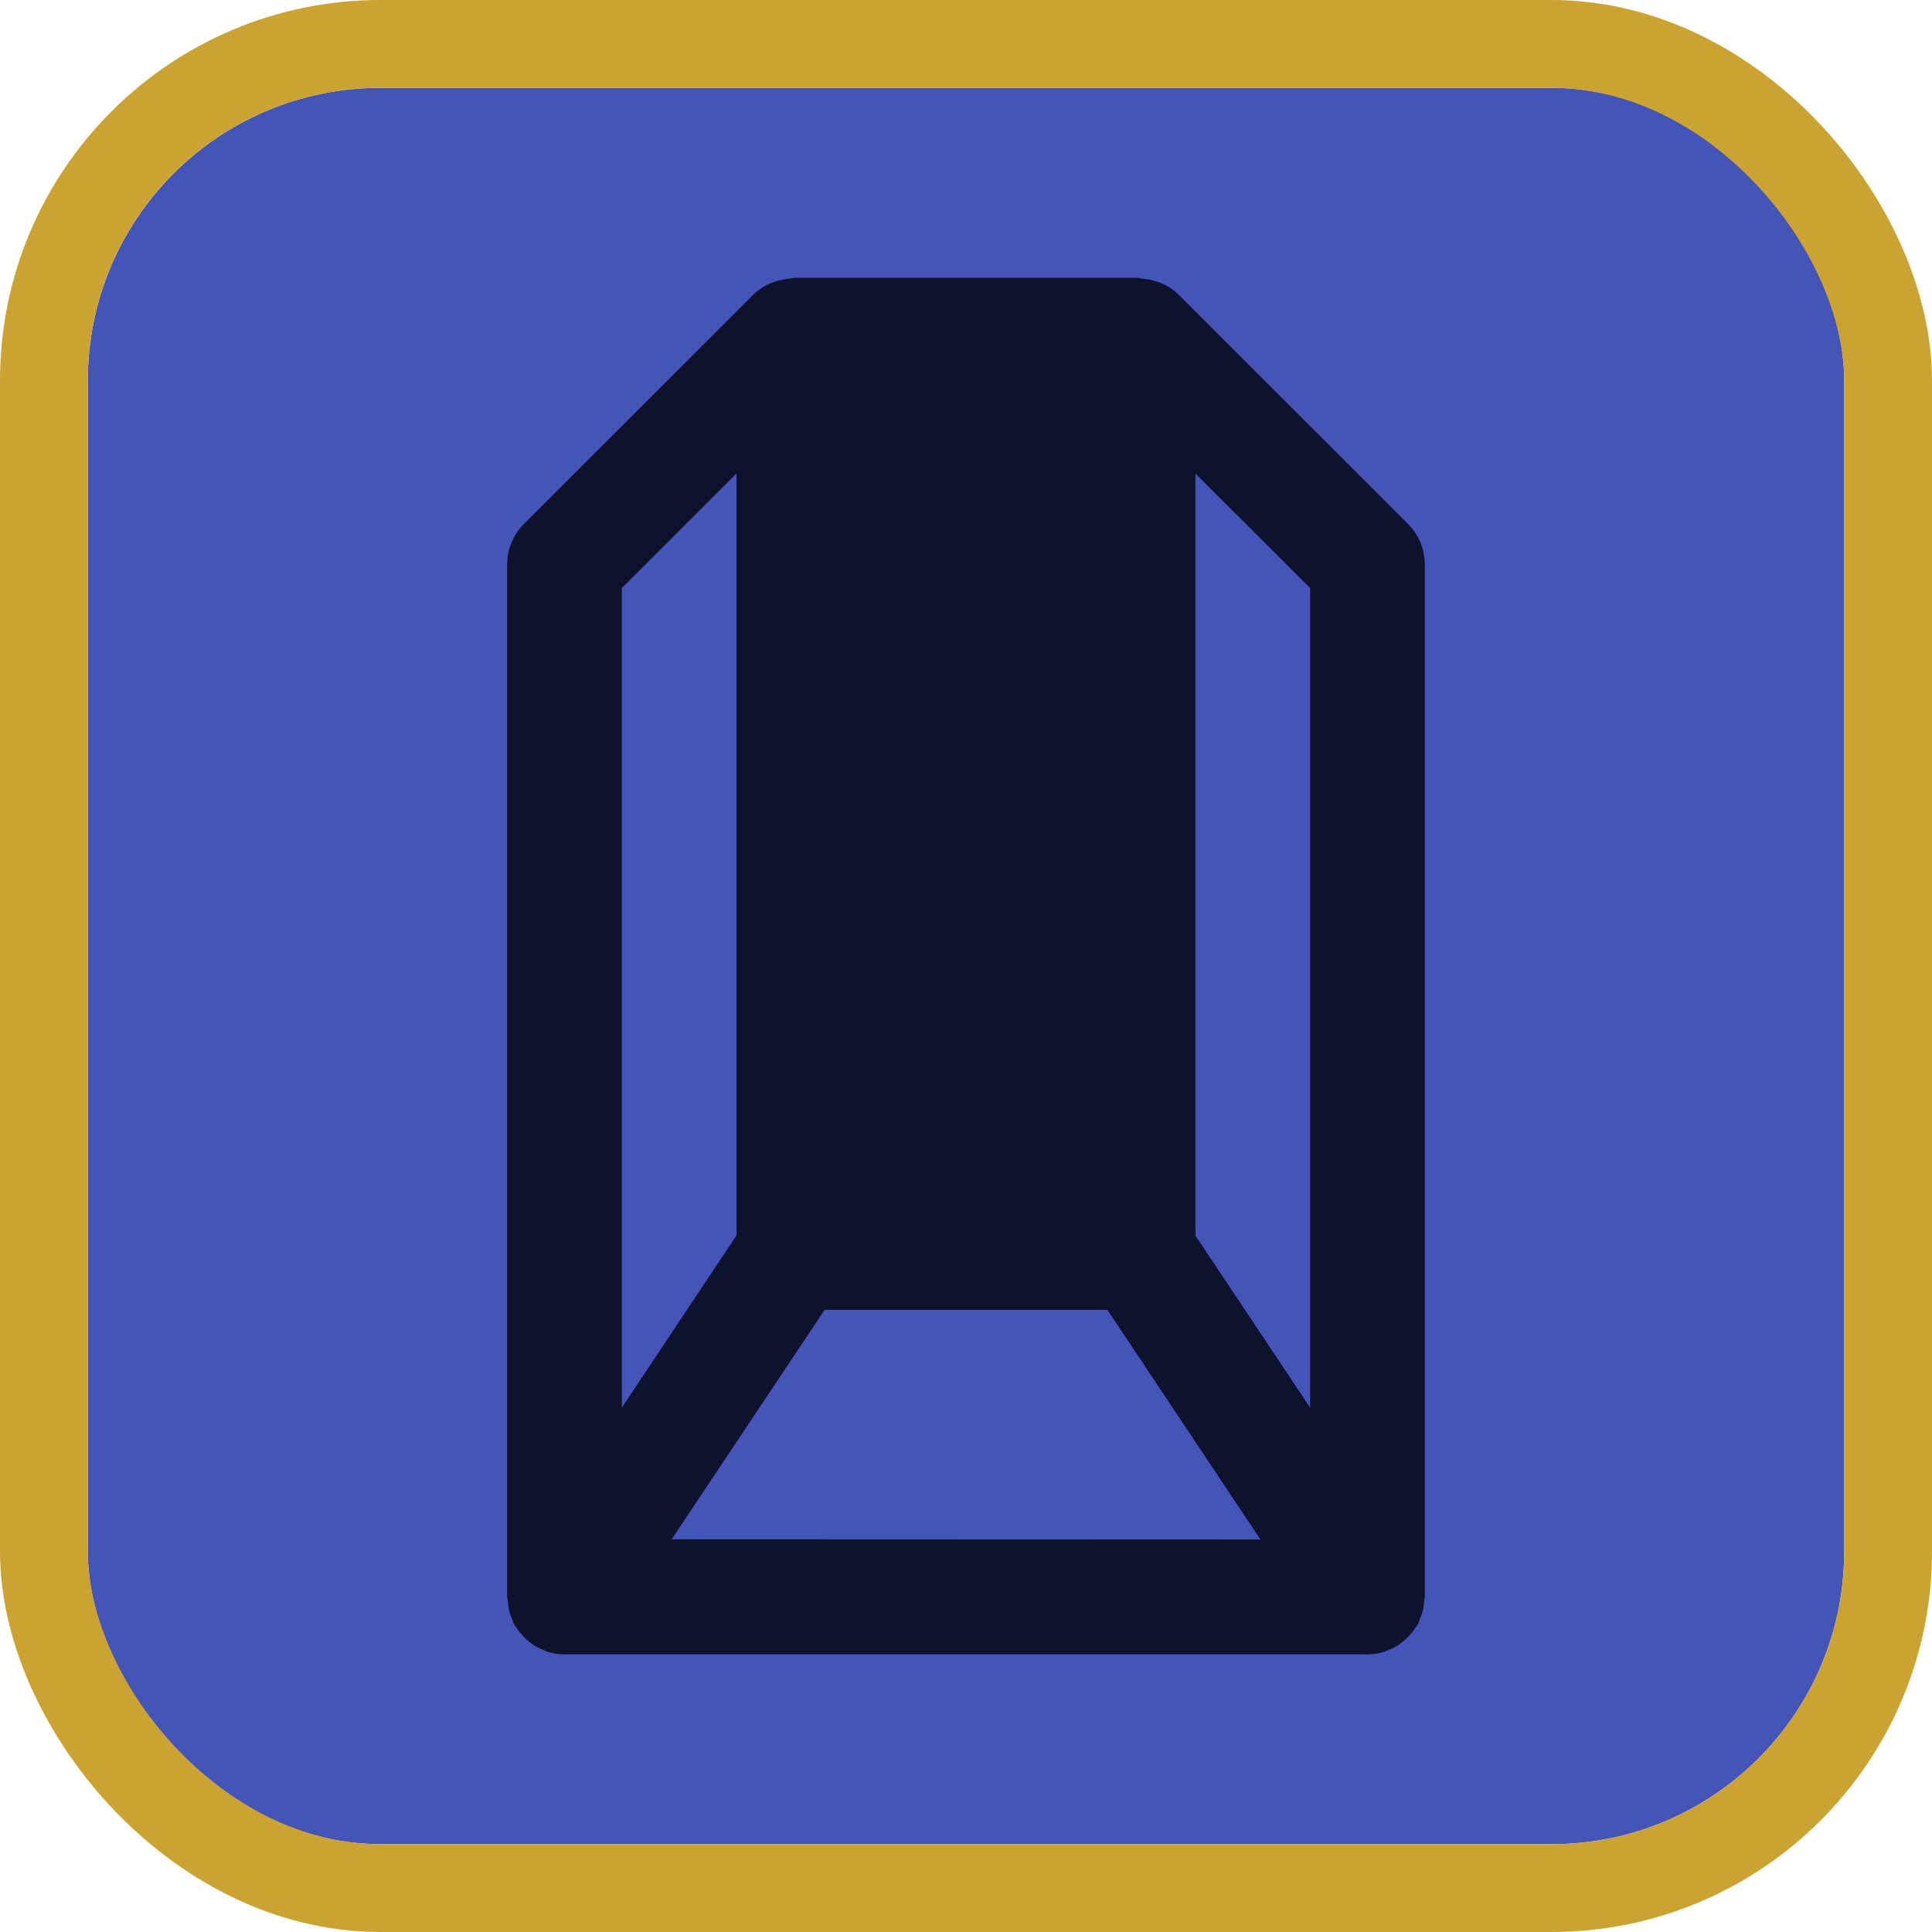 <svg xmlns="http://www.w3.org/2000/svg" width="33" height="33" viewBox="0 0 33 33">
  <g id="iron" transform="translate(1.5 1.5)">
    <g id="Rectangle_1" data-name="Rectangle 1" fill="#4554b9" stroke="#cba333" stroke-width="1.5">
      <rect width="30" height="30" rx="5" stroke="none"/>
      <rect x="-0.75" y="-0.75" width="31.5" height="31.5" rx="5.75" fill="none"/>
    </g>
    <g id="gold-ingot-gold-svgrepo-com" transform="translate(-78.17 3.244)">
      <g id="Group_2" data-name="Group 2" transform="translate(85.333)">
        <path id="Path_565" data-name="Path 565" d="M100.72,4.206,96.8.288s0,0,0,0A.977.977,0,0,0,96.522.1c-.03-.015-.063-.023-.094-.034a.953.953,0,0,0-.257-.051c-.022,0-.04-.013-.062-.013H90.231c-.021,0-.038.011-.059.012a.993.993,0,0,0-.262.053c-.03.011-.062.019-.091.032a.992.992,0,0,0-.278.187s0,0,0,0L85.62,4.206a.977.977,0,0,0-.287.693V22.532c0,.024.01.045.011.069a.96.96,0,0,0,.032.2.976.976,0,0,0,.039.106c.013.029.018.061.033.09s.033.043.049.067a.874.874,0,0,0,.067.092.933.933,0,0,0,.129.127,1.04,1.04,0,0,0,.082.066.931.931,0,0,0,.206.1.428.428,0,0,0,.047.024h.01a.954.954,0,0,0,.274.041h13.715a.954.954,0,0,0,.274-.041h.01a.427.427,0,0,0,.047-.024.952.952,0,0,0,.206-.1c.029-.02.055-.043.082-.066a.991.991,0,0,0,.129-.127.884.884,0,0,0,.067-.092c.016-.024.035-.042.049-.067s.021-.061.033-.09a.815.815,0,0,0,.071-.3c0-.024.011-.045.011-.069V4.9A.977.977,0,0,0,100.72,4.206ZM87.292,5.3l1.959-1.959V16.357L87.292,19.3Zm.85,16.248,2.613-3.919h4.83L98.2,21.552ZM99.048,19.3l-1.959-2.939V3.345L99.048,5.3Z" transform="translate(-85.333)" fill="#0e122c"/>
      </g>
    </g>
  </g>
</svg>
